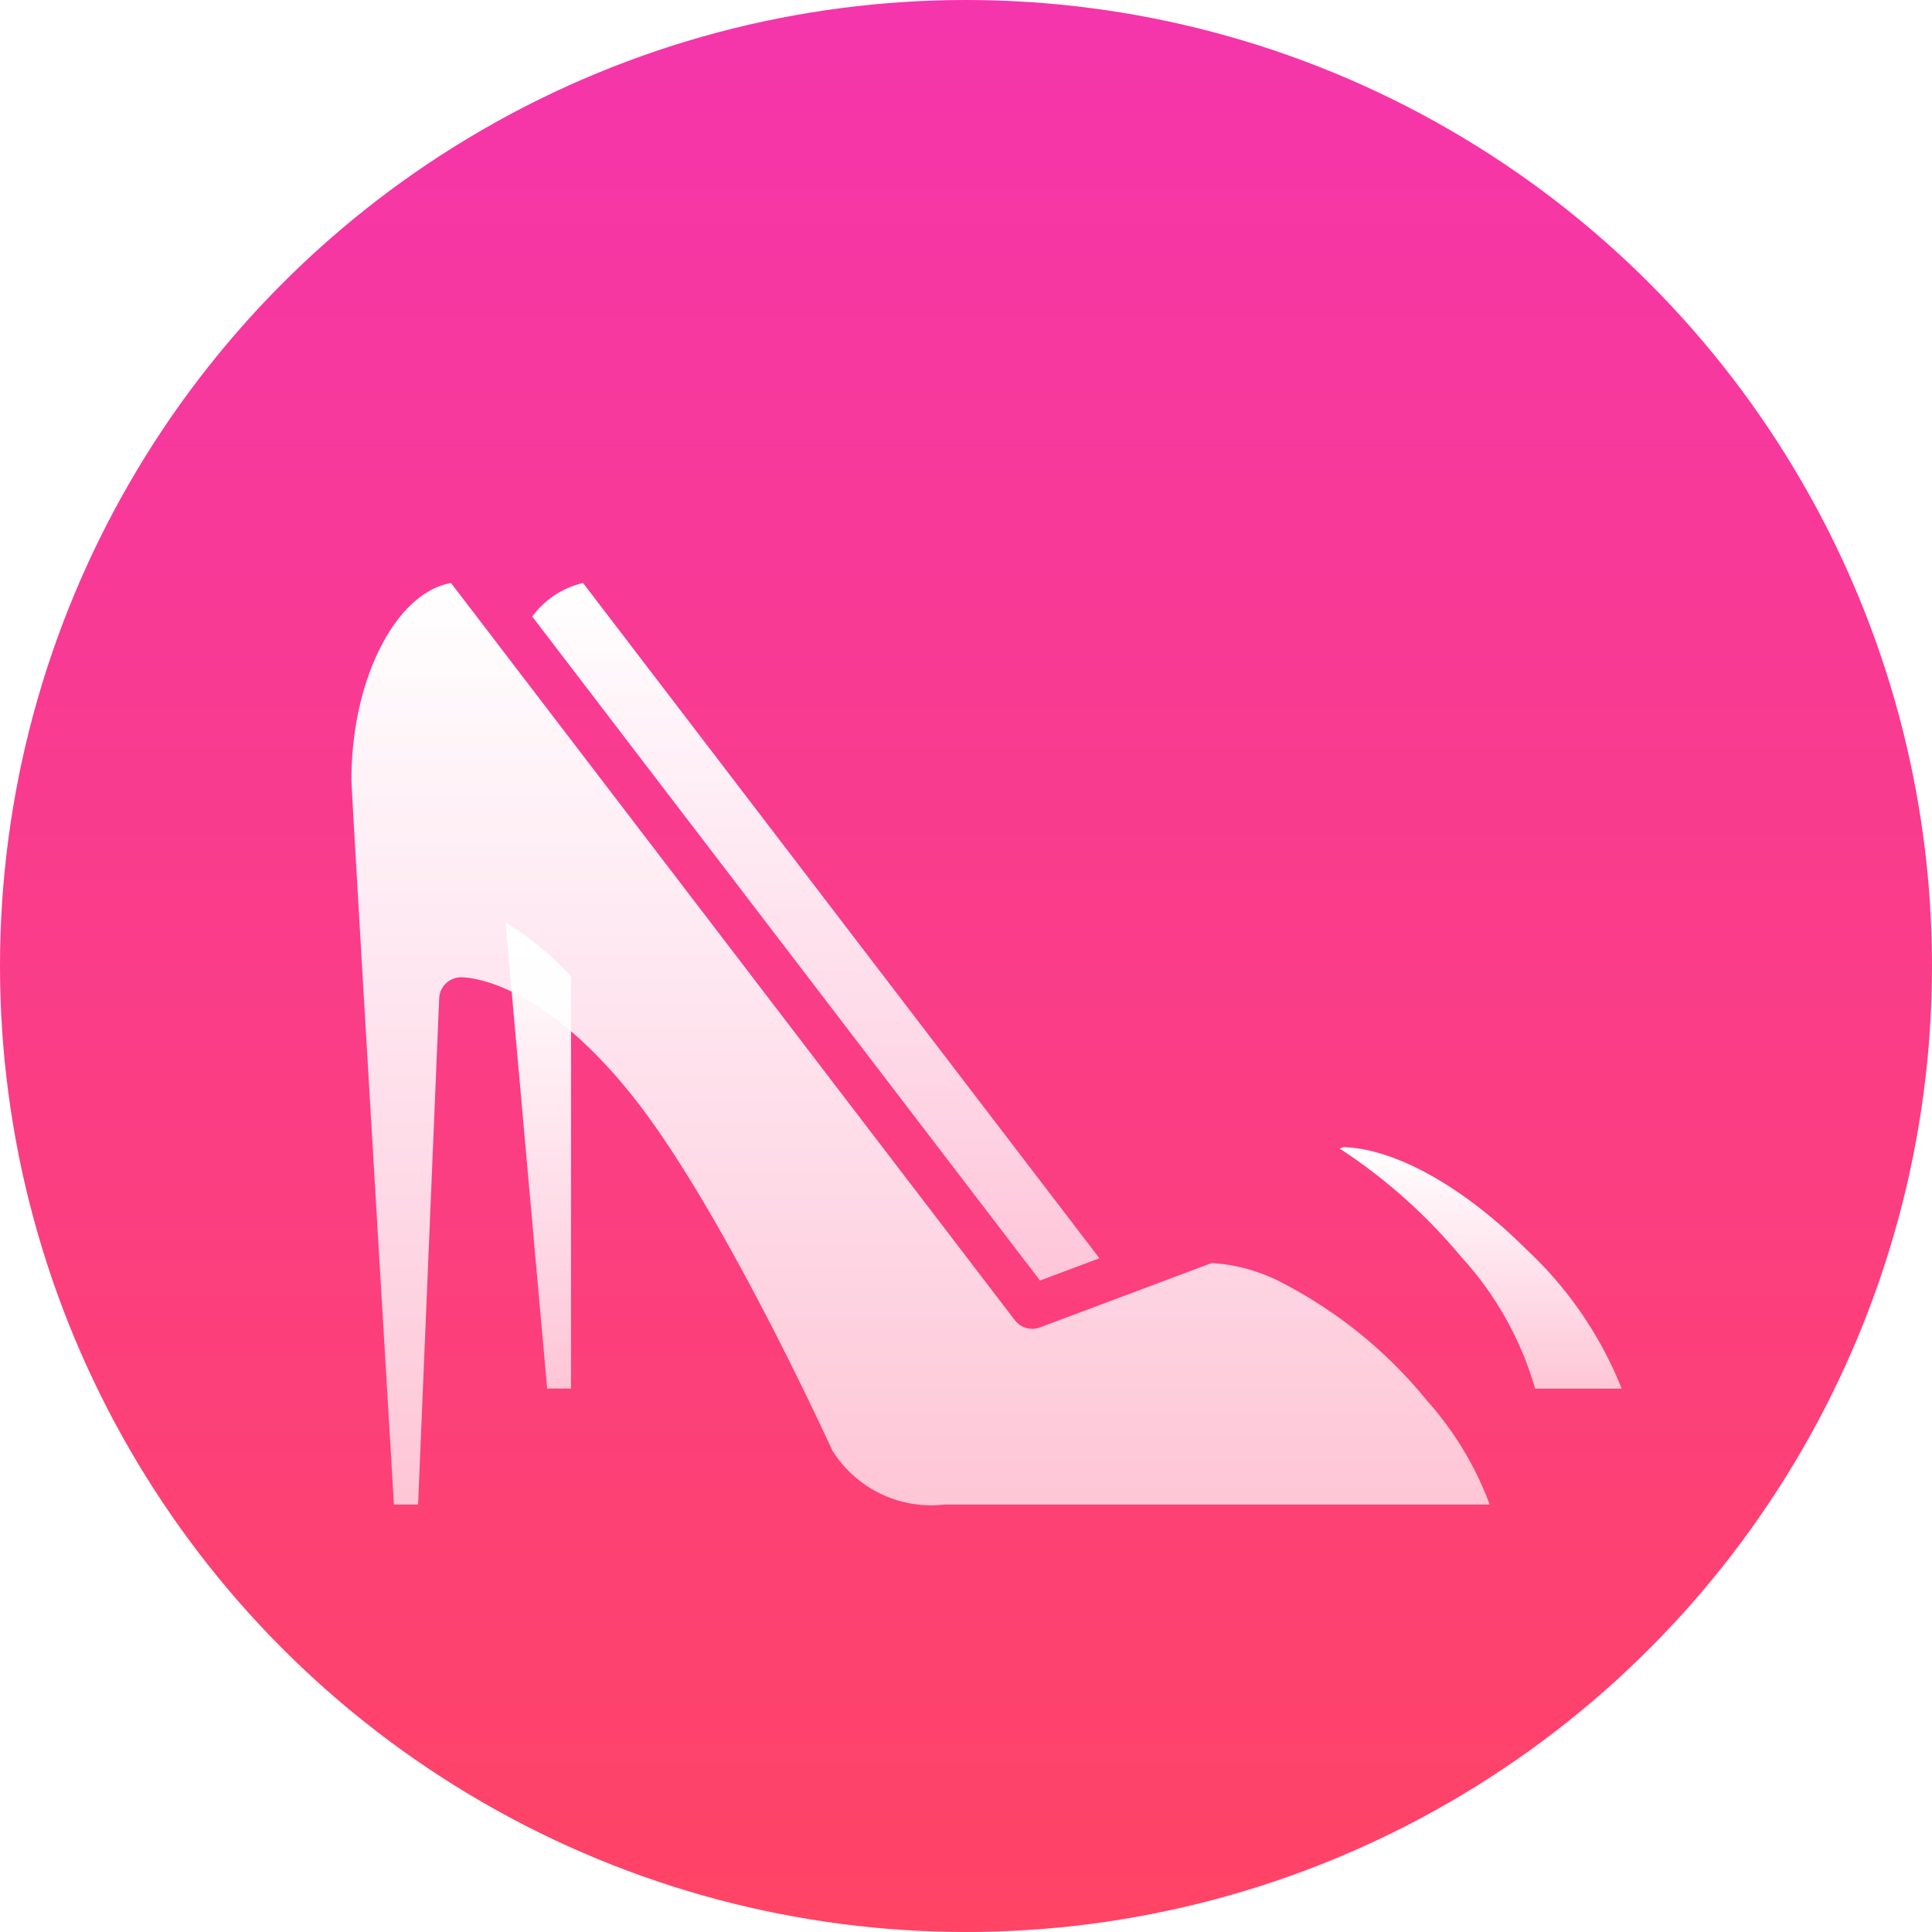 <svg xmlns="http://www.w3.org/2000/svg" xmlns:xlink="http://www.w3.org/1999/xlink" width="50" height="50" viewBox="0 0 50 50">
  <defs>
    <linearGradient id="linear-gradient" x1="0.5" y1="1" x2="0.5" gradientUnits="objectBoundingBox">
      <stop offset="0" stop-color="#ff4465"/>
      <stop offset="1" stop-color="#f535ac"/>
    </linearGradient>
    <linearGradient id="linear-gradient-2" x1="0.5" x2="0.5" y2="1" gradientUnits="objectBoundingBox">
      <stop offset="0" stop-color="#fff"/>
      <stop offset="1" stop-color="#fff" stop-opacity="0.702"/>
    </linearGradient>
    <filter id="Path_2489" x="4.77" y="6.088" width="32.678" height="36.053" filterUnits="userSpaceOnUse">
      <feOffset dy="3" input="SourceAlpha"/>
      <feGaussianBlur stdDeviation="3" result="blur"/>
      <feFlood flood-color="#fc7ccb" flood-opacity="0.349"/>
      <feComposite operator="in" in2="blur"/>
      <feComposite in="SourceGraphic"/>
    </filter>
    <filter id="Path_2490" x="0.095" y="6.088" width="47.458" height="41.849" filterUnits="userSpaceOnUse">
      <feOffset dy="3" input="SourceAlpha"/>
      <feGaussianBlur stdDeviation="3" result="blur-2"/>
      <feFlood flood-color="#ff4465" flood-opacity="0.349"/>
      <feComposite operator="in" in2="blur-2"/>
      <feComposite in="SourceGraphic"/>
    </filter>
  </defs>
  <g id="Group_1731" data-name="Group 1731" transform="translate(0 -0.008)">
    <circle id="Ellipse_73" data-name="Ellipse 73" cx="25" cy="25" r="25" transform="translate(0 0.008)" fill="url(#linear-gradient)"/>
    <g id="high-heels" transform="translate(9.095 12.095)">
      <path id="Path_2488" data-name="Path 2488" d="M388.8,338.7c-1.635-1.635-3.4-2.627-4.757-2.674l-.1.039a14.123,14.123,0,0,1,3.135,2.793,8.547,8.547,0,0,1,1.921,3.419h2.24A9.964,9.964,0,0,0,388.8,338.7Z" transform="translate(-358.365 -318.426)" fill="url(#linear-gradient-2)"/>
      <g transform="matrix(1, 0, 0, 1, -9.09, -12.09)" filter="url(#Path_2489)">
        <path id="Path_2489-2" data-name="Path 2489" d="M104.478,105.807,91.114,88.331A2.275,2.275,0,0,0,89.8,89.2l13.14,17.183Z" transform="translate(-76.03 -76.24)" fill="url(#linear-gradient-2)"/>
      </g>
      <g transform="matrix(1, 0, 0, 1, -9.09, -12.09)" filter="url(#Path_2490)">
        <path id="Path_2490-2" data-name="Path 2490" d="M47.98,106.376a4.541,4.541,0,0,0-1.714-.456l-4.446,1.667a.568.568,0,0,1-.651-.187L26.578,88.322C25.156,88.57,24,90.8,24,93.414c.008.4.707,12.145,1.1,18.756h.625l.546-13.1a.568.568,0,0,1,.568-.545c.2,0,2.047.086,4.422,3.055,2.24,2.8,4.953,8.687,5.184,9.191a3.019,3.019,0,0,0,2.9,1.4H53.458a8.467,8.467,0,0,0-1.621-2.688,11.832,11.832,0,0,0-3.857-3.106Z" transform="translate(-14.91 -76.23)" fill="url(#linear-gradient-2)"/>
      </g>
      <path id="Path_2491" data-name="Path 2491" d="M80.134,254.153c.412,4.649.924,10.344,1.078,12.067h.617V255.548A8.007,8.007,0,0,0,80.134,254.153Z" transform="translate(-76.146 -242.371)" fill="url(#linear-gradient-2)"/>
    </g>
  </g>
</svg>
